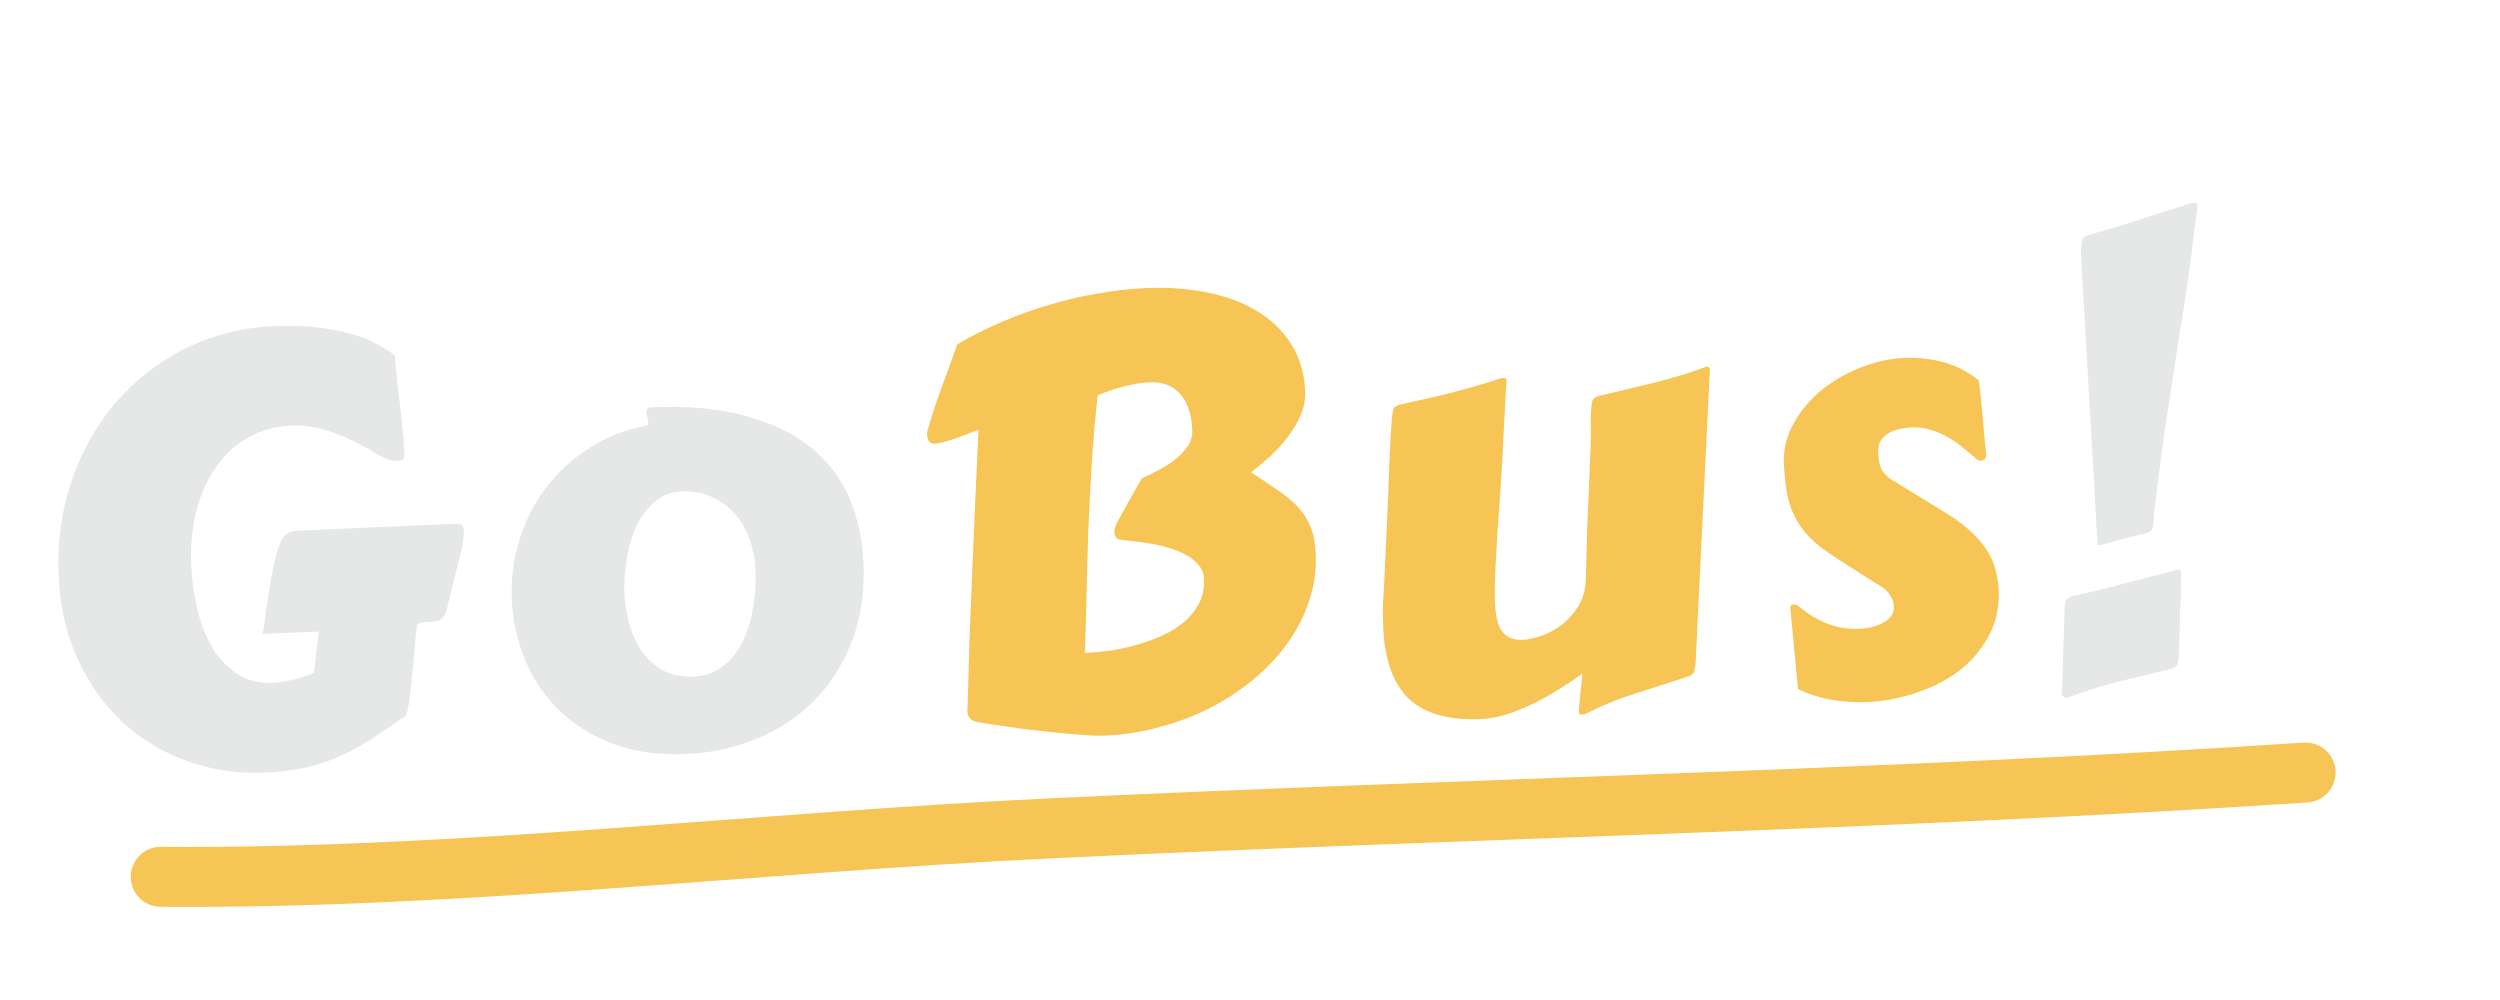 <svg width="125" height="50" viewBox="0 0 125 50" fill="none" xmlns="http://www.w3.org/2000/svg">
<path d="M2.932 28.848C2.88 27.726 2.956 26.648 3.162 25.612C3.377 24.567 3.702 23.589 4.139 22.681C4.575 21.762 5.112 20.927 5.752 20.176C6.4 19.414 7.132 18.756 7.947 18.202C8.761 17.639 9.649 17.194 10.612 16.868C11.584 16.542 12.611 16.355 13.694 16.307C14.553 16.27 15.307 16.295 15.956 16.384C16.615 16.462 17.187 16.579 17.674 16.733C18.169 16.878 18.583 17.045 18.914 17.236C19.256 17.426 19.538 17.609 19.761 17.785C19.752 17.786 19.748 17.82 19.752 17.888C19.758 18.035 19.781 18.302 19.819 18.692C19.866 19.081 19.916 19.514 19.968 19.99C20.029 20.466 20.081 20.953 20.124 21.45C20.176 21.936 20.211 22.36 20.228 22.721C20.23 22.779 20.214 22.848 20.179 22.928C20.143 22.998 20.047 23.037 19.891 23.043C19.803 23.047 19.695 23.037 19.567 23.014C19.359 22.964 19.094 22.844 18.773 22.653C18.45 22.452 18.074 22.248 17.644 22.043C17.223 21.826 16.75 21.642 16.225 21.489C15.709 21.326 15.149 21.258 14.544 21.285C13.744 21.32 13.025 21.522 12.387 21.893C11.749 22.253 11.215 22.746 10.785 23.371C10.354 23.986 10.031 24.714 9.817 25.554C9.602 26.385 9.517 27.283 9.562 28.248C9.602 29.097 9.717 29.889 9.908 30.623C10.099 31.358 10.363 31.991 10.701 32.524C11.048 33.046 11.463 33.453 11.946 33.745C12.429 34.036 12.988 34.168 13.622 34.14C14.236 34.113 14.928 33.951 15.696 33.653L15.936 31.575L13.14 31.698C13.3 30.508 13.442 29.573 13.566 28.893C13.691 28.213 13.813 27.7 13.934 27.352C14.054 27.005 14.186 26.784 14.328 26.69C14.47 26.596 14.639 26.544 14.834 26.536L22.532 26.197C22.756 26.187 22.918 26.195 23.017 26.22C23.125 26.244 23.184 26.344 23.192 26.52C23.196 26.608 23.192 26.715 23.178 26.843C23.164 26.961 23.146 27.108 23.125 27.285L22.509 29.776C22.436 30.092 22.374 30.339 22.324 30.517C22.273 30.685 22.206 30.815 22.122 30.907C22.038 30.989 21.918 31.043 21.763 31.07C21.617 31.086 21.403 31.1 21.12 31.112C20.964 31.119 20.874 31.187 20.851 31.315C20.827 31.443 20.809 31.576 20.796 31.713C20.758 32.145 20.719 32.577 20.681 33.008C20.642 33.431 20.602 33.828 20.561 34.202C20.529 34.565 20.491 34.889 20.445 35.174C20.399 35.45 20.35 35.653 20.298 35.782C19.654 36.231 19.067 36.628 18.535 36.974C18.013 37.31 17.489 37.592 16.962 37.82C16.435 38.058 15.877 38.244 15.287 38.378C14.697 38.511 14.016 38.595 13.246 38.629C11.87 38.689 10.571 38.497 9.347 38.053C8.124 37.608 7.047 36.956 6.117 36.098C5.197 35.229 4.453 34.182 3.888 32.956C3.322 31.729 3.003 30.36 2.932 28.848ZM34.31 37.702C32.935 37.763 31.714 37.592 30.649 37.189C29.594 36.785 28.698 36.229 27.961 35.518C27.223 34.798 26.656 33.963 26.259 33.012C25.863 32.052 25.64 31.05 25.59 30.007C25.541 28.963 25.666 27.965 25.963 27.014C26.26 26.052 26.699 25.188 27.279 24.419C27.858 23.641 28.566 22.984 29.401 22.449C30.235 21.904 31.166 21.521 32.192 21.3C32.347 21.283 32.424 21.246 32.421 21.187C32.416 21.08 32.397 20.983 32.363 20.896C32.339 20.8 32.326 20.717 32.322 20.649C32.317 20.542 32.334 20.468 32.371 20.427C32.408 20.386 32.451 20.365 32.5 20.363C34.363 20.281 35.959 20.425 37.286 20.797C38.613 21.159 39.703 21.688 40.557 22.384C41.411 23.079 42.047 23.916 42.464 24.895C42.882 25.874 43.117 26.934 43.171 28.075C43.239 29.528 43.056 30.837 42.621 31.999C42.187 33.162 41.564 34.157 40.752 34.985C39.95 35.812 38.993 36.455 37.881 36.914C36.779 37.383 35.588 37.646 34.31 37.702ZM31.217 29.598C31.242 30.125 31.32 30.644 31.452 31.156C31.593 31.668 31.8 32.128 32.074 32.537C32.357 32.944 32.714 33.271 33.146 33.516C33.578 33.751 34.105 33.855 34.73 33.827C35.178 33.788 35.563 33.673 35.887 33.483C36.219 33.283 36.501 33.036 36.732 32.742C36.962 32.439 37.147 32.103 37.286 31.735C37.435 31.367 37.544 30.991 37.614 30.607C37.694 30.212 37.744 29.829 37.766 29.456C37.787 29.084 37.791 28.747 37.777 28.444C37.753 27.937 37.651 27.443 37.472 26.962C37.303 26.481 37.064 26.061 36.754 25.703C36.444 25.346 36.064 25.064 35.614 24.859C35.174 24.644 34.671 24.549 34.105 24.573C33.52 24.599 33.035 24.797 32.652 25.165C32.268 25.524 31.966 25.963 31.745 26.481C31.535 26.998 31.39 27.542 31.309 28.113C31.228 28.674 31.197 29.169 31.217 29.598ZM109.008 16.498C108.767 18.034 108.531 19.569 108.3 21.104C108.078 22.629 107.877 24.173 107.696 25.735C107.692 26.058 107.668 26.283 107.625 26.412C107.592 26.541 107.488 26.624 107.314 26.661C106.937 26.746 106.565 26.835 106.198 26.93C105.831 27.024 105.445 27.134 105.04 27.259C104.962 27.263 104.913 27.255 104.892 27.236C104.881 27.207 104.874 27.169 104.872 27.12L104.047 12.67C104.052 12.357 104.076 12.136 104.119 12.007C104.162 11.878 104.265 11.79 104.429 11.744C105.25 11.522 106.079 11.275 106.917 11.004C107.754 10.723 108.64 10.439 109.575 10.154C109.604 10.143 109.648 10.136 109.706 10.133C109.814 10.129 109.87 10.175 109.874 10.273C109.875 10.282 109.861 10.405 109.833 10.641C109.804 10.867 109.764 11.162 109.713 11.526C109.671 11.889 109.622 12.302 109.566 12.764C109.509 13.216 109.447 13.674 109.381 14.136C109.314 14.588 109.247 15.026 109.179 15.45C109.12 15.863 109.063 16.212 109.008 16.498ZM109.064 28.636C109.054 29.057 109.045 29.38 109.036 29.605C109.037 29.83 109.035 30.001 109.031 30.119C109.026 30.227 109.024 30.295 109.026 30.324C109.027 30.354 109.023 30.378 109.015 30.398C109.015 30.408 109.012 30.437 109.004 30.486C109.006 30.526 109.005 30.618 109.002 30.765C108.999 30.902 108.994 31.108 108.987 31.382C108.981 31.656 108.969 32.032 108.952 32.512C108.948 32.835 108.924 33.061 108.882 33.19C108.848 33.309 108.744 33.391 108.571 33.438C107.749 33.64 106.889 33.849 105.99 34.065C105.091 34.29 104.224 34.563 103.389 34.883C103.36 34.894 103.316 34.901 103.258 34.904L103.12 34.792C103.1 34.774 103.09 34.764 103.09 34.764L103.224 30.741C103.228 30.428 103.247 30.207 103.28 30.078C103.323 29.95 103.432 29.862 103.605 29.815C104.428 29.632 105.259 29.429 106.099 29.207C106.939 28.984 107.828 28.754 108.765 28.518C108.794 28.506 108.838 28.5 108.896 28.497C109.003 28.492 109.059 28.539 109.064 28.636Z" fill="#E5E8E7"/>
<path d="M48.891 36.108C48.694 36.067 48.559 36 48.486 35.906C48.412 35.801 48.373 35.686 48.367 35.559C48.365 35.529 48.364 35.51 48.364 35.5C48.373 35.49 48.377 35.47 48.376 35.441C48.405 34.384 48.436 33.278 48.47 32.123C48.513 30.958 48.56 29.778 48.611 28.583C48.663 27.379 48.714 26.179 48.765 24.984C48.817 23.789 48.87 22.629 48.925 21.502L48.91 21.503C48.871 21.505 48.76 21.544 48.578 21.62C48.405 21.686 48.204 21.764 47.973 21.852C47.752 21.93 47.526 22.004 47.294 22.073C47.063 22.141 46.874 22.179 46.728 22.185C46.601 22.191 46.506 22.146 46.443 22.051C46.389 21.956 46.36 21.85 46.354 21.733C46.35 21.645 46.361 21.561 46.387 21.482C46.614 20.709 46.854 19.985 47.106 19.309C47.358 18.634 47.609 17.939 47.859 17.224C48.581 16.791 49.336 16.411 50.122 16.083C50.908 15.745 51.701 15.461 52.502 15.231C53.312 14.99 54.119 14.803 54.924 14.669C55.729 14.527 56.512 14.438 57.273 14.405C58.336 14.358 59.342 14.426 60.289 14.609C61.246 14.792 62.081 15.098 62.795 15.525C63.519 15.943 64.097 16.49 64.529 17.165C64.971 17.83 65.214 18.625 65.257 19.552C65.276 19.952 65.206 20.341 65.048 20.72C64.89 21.098 64.677 21.464 64.41 21.818C64.153 22.162 63.86 22.487 63.532 22.795C63.204 23.093 62.88 23.366 62.559 23.615C63.043 23.936 63.477 24.23 63.861 24.496C64.255 24.753 64.59 25.026 64.868 25.317C65.145 25.608 65.361 25.94 65.516 26.315C65.67 26.679 65.759 27.13 65.785 27.666C65.823 28.486 65.713 29.278 65.456 30.042C65.208 30.796 64.845 31.506 64.368 32.172C63.9 32.828 63.332 33.429 62.664 33.977C62.005 34.524 61.28 35.001 60.487 35.407C59.704 35.803 58.868 36.118 57.98 36.353C57.102 36.597 56.209 36.739 55.302 36.779C54.97 36.793 54.525 36.779 53.965 36.735C53.406 36.691 52.817 36.634 52.197 36.563C51.588 36.502 50.984 36.426 50.383 36.335C49.793 36.254 49.295 36.178 48.891 36.108ZM54.885 19.759C54.753 20.918 54.652 22.096 54.581 23.291C54.51 24.477 54.451 25.633 54.406 26.759C54.371 27.875 54.342 28.937 54.321 29.945C54.3 30.953 54.274 31.853 54.243 32.646C54.633 32.629 55.051 32.591 55.498 32.532C55.955 32.464 56.405 32.365 56.848 32.239C57.292 32.111 57.72 31.956 58.132 31.771C58.553 31.577 58.918 31.346 59.228 31.078C59.538 30.81 59.783 30.501 59.962 30.151C60.141 29.792 60.219 29.387 60.198 28.939C60.186 28.666 60.092 28.43 59.916 28.233C59.74 28.025 59.517 27.854 59.247 27.72C58.986 27.575 58.697 27.46 58.38 27.377C58.063 27.283 57.752 27.213 57.447 27.168C57.151 27.113 56.875 27.076 56.62 27.058C56.374 27.03 56.188 27.009 56.06 26.995C55.922 26.981 55.832 26.936 55.79 26.86C55.747 26.784 55.723 26.687 55.717 26.57C55.711 26.443 55.781 26.249 55.925 25.989C56.069 25.728 56.267 25.373 56.52 24.922L57.089 23.914C57.347 23.805 57.624 23.671 57.92 23.511C58.225 23.351 58.505 23.173 58.76 22.976C59.014 22.769 59.224 22.545 59.389 22.303C59.553 22.051 59.628 21.784 59.615 21.501C59.577 20.701 59.373 20.099 59.002 19.695C58.641 19.281 58.133 19.088 57.479 19.117C56.738 19.15 55.873 19.364 54.885 19.759ZM84.792 32.901C84.778 33.224 84.749 33.45 84.706 33.579C84.663 33.698 84.559 33.781 84.395 33.827C83.577 34.098 82.72 34.375 81.824 34.659C80.938 34.932 80.079 35.283 79.249 35.711C79.22 35.721 79.176 35.728 79.118 35.731C79.04 35.734 78.99 35.717 78.968 35.679C78.957 35.64 78.95 35.596 78.948 35.548C78.947 35.528 78.945 35.494 78.943 35.445C78.95 35.396 78.961 35.303 78.974 35.165C78.987 35.038 79.003 34.856 79.022 34.621C79.049 34.385 79.084 34.071 79.124 33.678C78.065 34.438 77.118 34.998 76.284 35.357C75.461 35.726 74.722 35.924 74.069 35.953C72.439 36.025 71.231 35.687 70.443 34.94C69.665 34.182 69.239 33.023 69.165 31.462C69.152 31.179 69.144 30.891 69.139 30.598C69.135 30.295 69.15 29.987 69.184 29.672C69.237 28.517 69.284 27.527 69.323 26.704C69.363 25.872 69.393 25.167 69.415 24.589C69.437 24.011 69.454 23.541 69.466 23.179C69.488 22.807 69.502 22.498 69.511 22.253C69.528 22.008 69.538 21.807 69.541 21.651C69.553 21.484 69.565 21.322 69.577 21.166C69.601 20.852 69.625 20.631 69.648 20.503C69.681 20.374 69.79 20.286 69.973 20.239C70.428 20.131 70.858 20.034 71.265 19.948C71.681 19.851 72.087 19.755 72.483 19.659C72.889 19.553 73.299 19.443 73.714 19.327C74.129 19.211 74.567 19.074 75.029 18.917C75.049 18.916 75.068 18.915 75.088 18.914C75.107 18.904 75.126 18.898 75.146 18.897C75.263 18.892 75.323 18.928 75.327 19.006L75.328 19.036C75.305 19.369 75.285 19.683 75.27 19.977C75.254 20.271 75.239 20.574 75.224 20.888C75.209 21.191 75.19 21.52 75.168 21.873C75.155 22.225 75.135 22.637 75.109 23.107C75.081 23.567 75.048 24.102 75.008 24.709C74.968 25.317 74.918 26.023 74.858 26.828C74.827 27.415 74.796 28.003 74.764 28.591C74.733 29.169 74.729 29.707 74.752 30.204C74.765 30.478 74.796 30.73 74.846 30.963C74.896 31.186 74.973 31.378 75.079 31.539C75.193 31.691 75.336 31.806 75.506 31.887C75.676 31.967 75.892 32.002 76.156 31.99C76.361 31.981 76.637 31.925 76.984 31.822C77.33 31.709 77.674 31.532 78.015 31.293C78.355 31.043 78.648 30.727 78.894 30.345C79.15 29.952 79.283 29.468 79.295 28.89C79.318 27.922 79.339 27.114 79.358 26.468C79.385 25.812 79.409 25.264 79.427 24.823C79.445 24.373 79.462 23.995 79.477 23.692C79.492 23.388 79.503 23.099 79.509 22.825C79.525 22.541 79.536 22.242 79.541 21.93C79.545 21.607 79.546 21.206 79.543 20.727C79.557 20.404 79.581 20.183 79.614 20.064C79.657 19.935 79.766 19.847 79.939 19.8C80.819 19.586 81.718 19.37 82.636 19.154C83.555 18.928 84.451 18.654 85.326 18.332C85.404 18.328 85.448 18.341 85.459 18.37C85.48 18.389 85.491 18.422 85.493 18.471L84.792 32.901ZM89.523 30.464C89.522 30.454 89.517 30.449 89.507 30.45C89.507 30.44 89.507 30.43 89.506 30.421C89.5 30.294 89.565 30.227 89.702 30.221C89.79 30.218 89.869 30.248 89.941 30.314C90.349 30.667 90.807 30.95 91.315 31.162C91.834 31.374 92.385 31.467 92.971 31.441C93.127 31.434 93.307 31.412 93.51 31.373C93.713 31.325 93.906 31.258 94.087 31.172C94.269 31.086 94.415 30.977 94.526 30.845C94.647 30.703 94.703 30.534 94.693 30.339C94.683 30.124 94.621 29.932 94.505 29.761C94.389 29.58 94.24 29.435 94.059 29.326C93.959 29.262 93.782 29.152 93.531 28.997C93.278 28.832 93.006 28.659 92.714 28.476C92.432 28.293 92.16 28.119 91.898 27.955C91.646 27.79 91.469 27.671 91.368 27.597C90.913 27.284 90.546 26.963 90.267 26.634C89.997 26.303 89.786 25.961 89.632 25.606C89.478 25.241 89.372 24.86 89.314 24.461C89.257 24.063 89.217 23.64 89.196 23.191C89.164 22.508 89.314 21.856 89.647 21.236C89.98 20.615 90.428 20.062 90.992 19.578C91.565 19.094 92.222 18.703 92.96 18.407C93.699 18.1 94.458 17.93 95.239 17.896C95.883 17.867 96.522 17.937 97.155 18.105C97.789 18.272 98.385 18.578 98.943 19.023C99.021 19.636 99.083 20.239 99.131 20.833C99.178 21.427 99.237 22.05 99.306 22.702C99.312 22.829 99.287 22.918 99.231 22.969C99.174 23.011 99.107 23.034 99.029 23.037C98.96 23.04 98.901 23.018 98.85 22.971C98.615 22.767 98.376 22.567 98.132 22.372C97.888 22.168 97.631 21.994 97.36 21.849C97.099 21.695 96.819 21.575 96.522 21.49C96.224 21.396 95.909 21.356 95.578 21.371C95.373 21.38 95.169 21.408 94.966 21.456C94.762 21.494 94.58 21.566 94.419 21.671C94.257 21.766 94.126 21.894 94.026 22.055C93.936 22.215 93.897 22.417 93.908 22.661C93.921 22.944 93.967 23.186 94.045 23.388C94.123 23.59 94.293 23.783 94.556 23.967L97.364 25.691C97.878 26.01 98.294 26.329 98.612 26.648C98.939 26.956 99.198 27.267 99.389 27.581C99.579 27.895 99.712 28.212 99.785 28.531C99.868 28.841 99.917 29.151 99.932 29.463C99.973 30.341 99.804 31.126 99.426 31.817C99.057 32.498 98.561 33.077 97.939 33.554C97.315 34.021 96.599 34.385 95.79 34.645C94.991 34.915 94.182 35.068 93.362 35.104C92.738 35.132 92.13 35.09 91.538 34.979C90.957 34.878 90.411 34.701 89.9 34.45L89.523 30.464Z" fill="#F6C555"/>
<path d="M8.037 43.841C22.788 43.957 37.783 42.124 52.476 41.42C73.4 40.418 94.414 40.007 115.281 38.627" stroke="#F6C555" stroke-width="3" stroke-linecap="round"/>
</svg>
